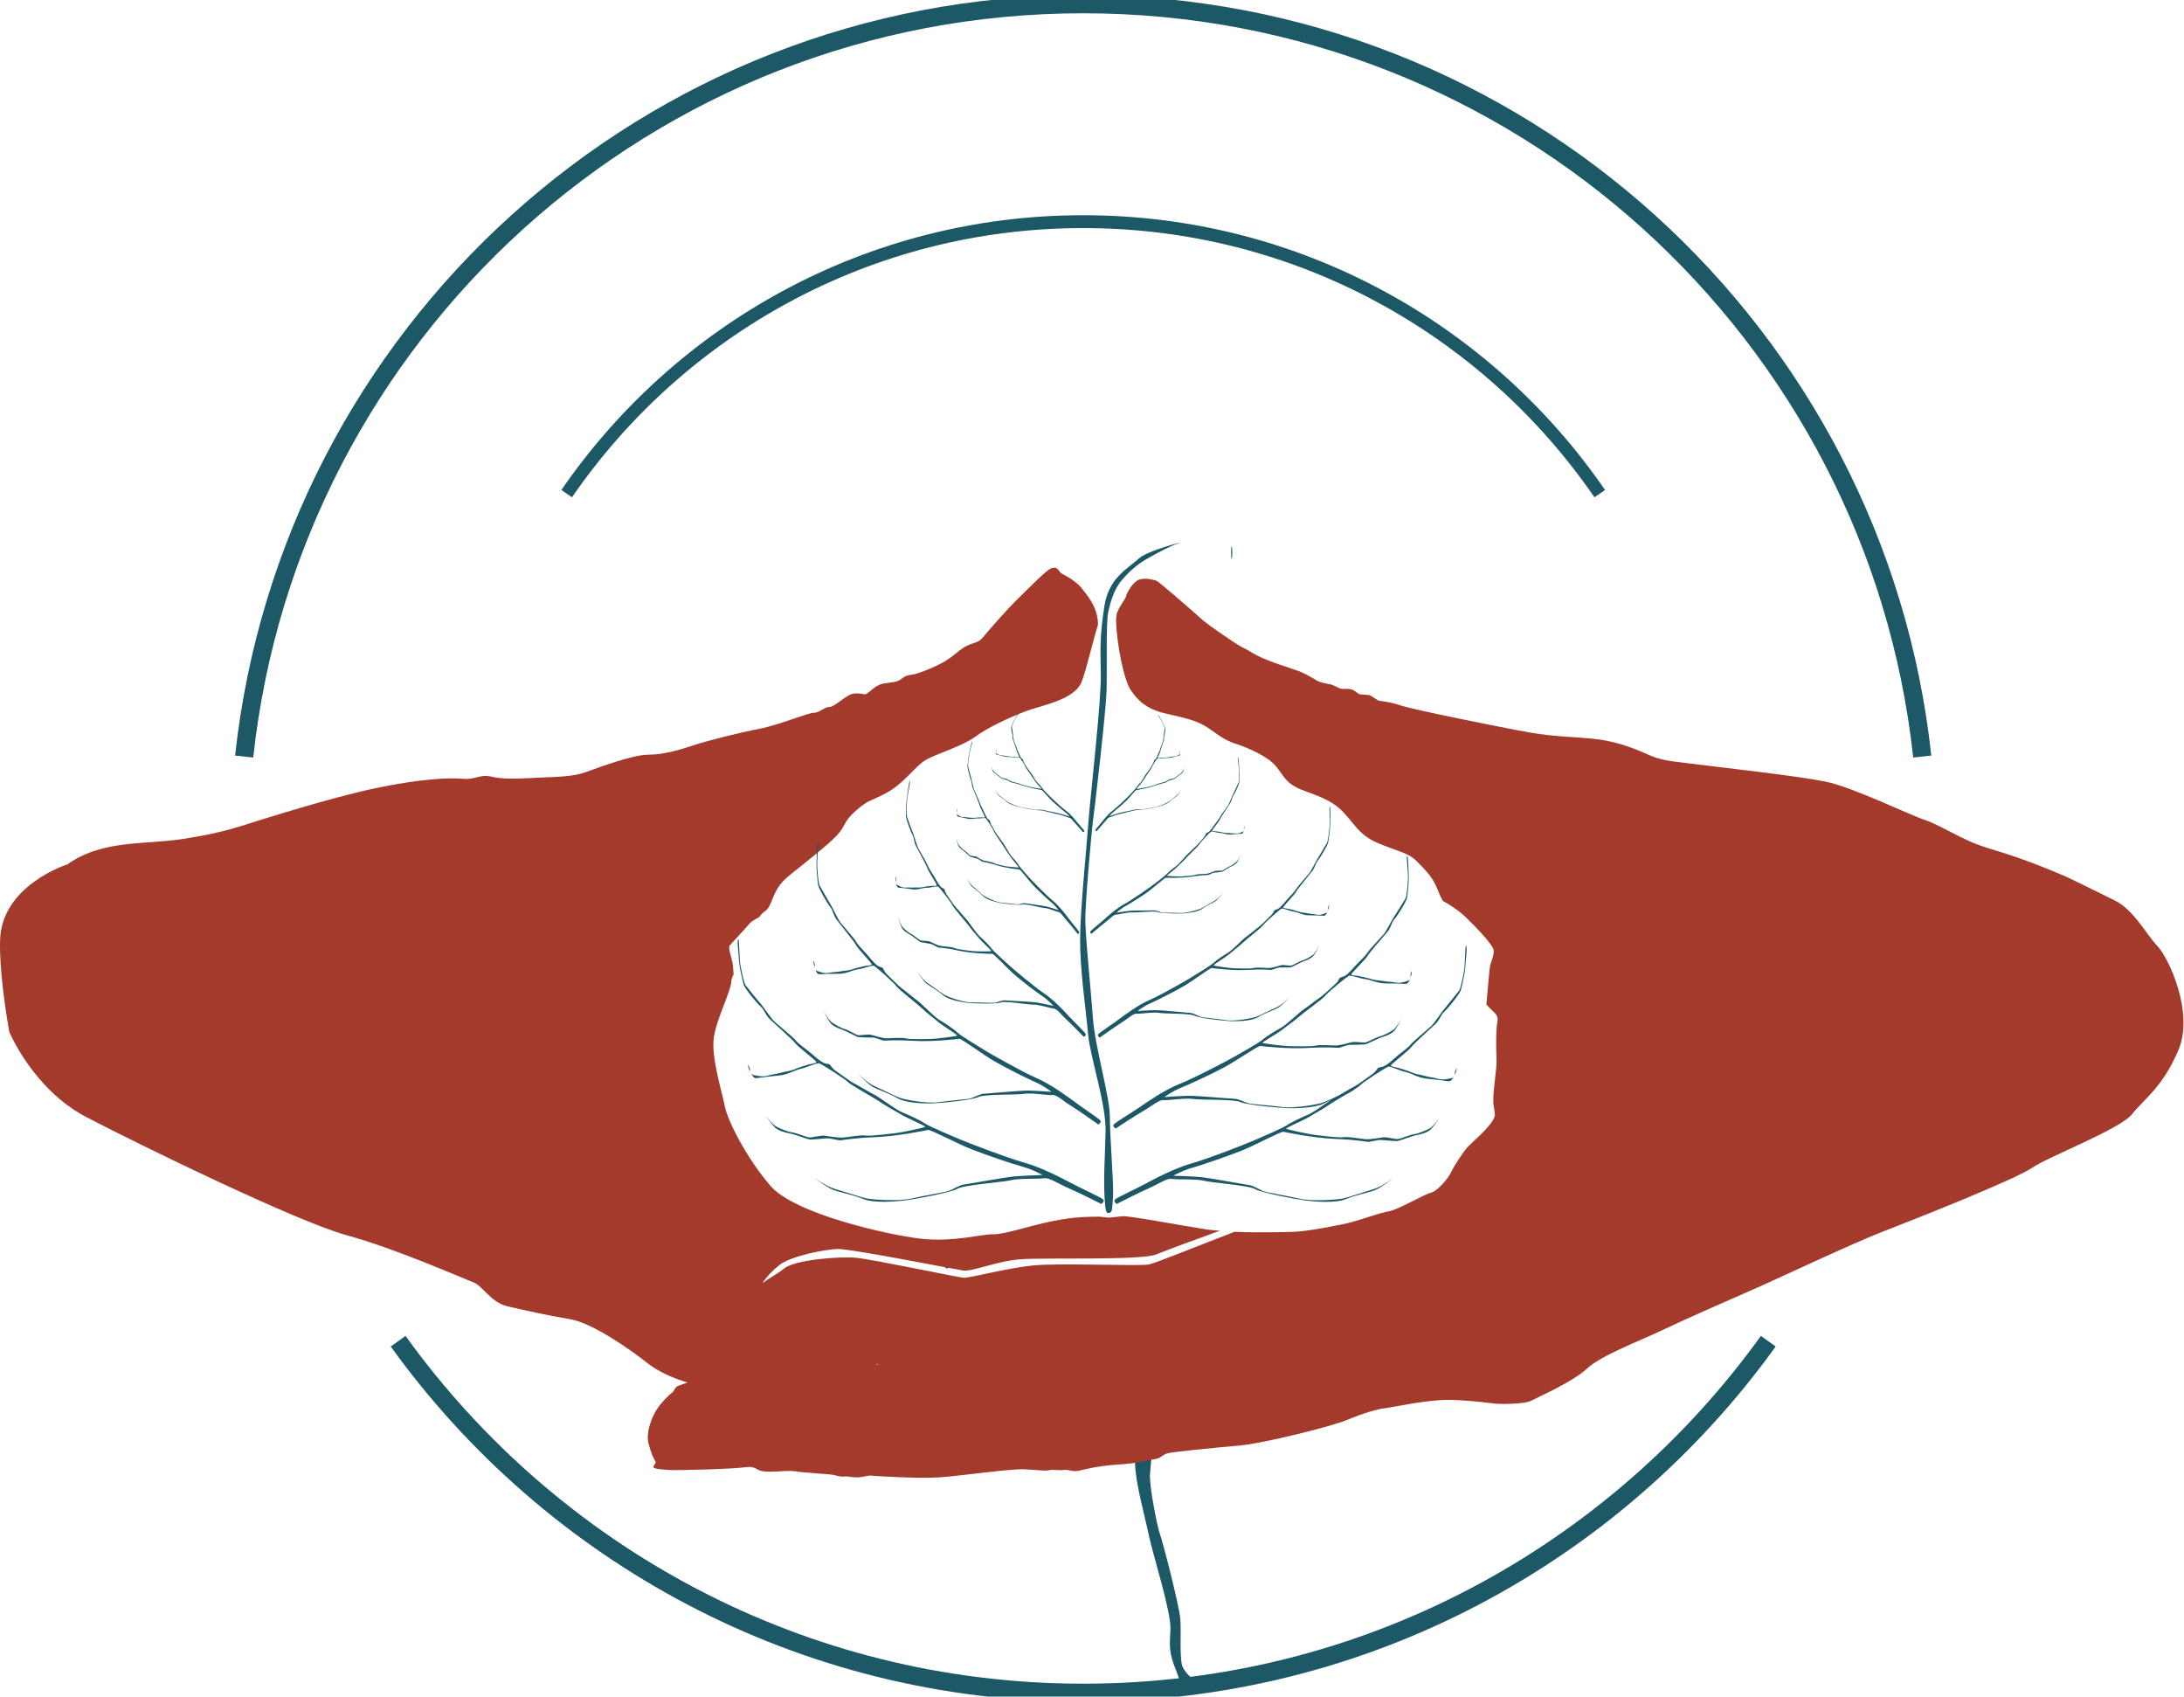 <?xml version="1.0" encoding="UTF-8" standalone="no"?>
<!-- Created with Inkscape (http://www.inkscape.org/) -->

<svg
   xmlns:dc="http://purl.org/dc/elements/1.1/"
   xmlns:cc="http://creativecommons.org/ns#"
   xmlns:rdf="http://www.w3.org/1999/02/22-rdf-syntax-ns#"
   xmlns:svg="http://www.w3.org/2000/svg"
   xmlns="http://www.w3.org/2000/svg"
   xmlns:sodipodi="http://sodipodi.sourceforge.net/DTD/sodipodi-0.dtd"
   xmlns:inkscape="http://www.inkscape.org/namespaces/inkscape"
   version="1.1"
   id="svg5155"
   xml:space="preserve"
   width="154.622"
   height="120.081"
   viewBox="0 0 154.622 120.081"
   sodipodi:docname="logo-2.svg"
   inkscape:version="0.92.2 5c3e80d, 2017-08-06"><defs
     id="defs5159" /><sodipodi:namedview
     pagecolor="#ffffff"
     bordercolor="#666666"
     borderopacity="1"
     objecttolerance="10"
     gridtolerance="10"
     guidetolerance="10"
     inkscape:pageopacity="0"
     inkscape:pageshadow="2"
     inkscape:window-width="1160"
     inkscape:window-height="1055"
     id="namedview5157"
     showgrid="false"
     inkscape:zoom="1.965339"
     inkscape:cx="50.119682"
     inkscape:cy="30.839972"
     inkscape:window-x="0"
     inkscape:window-y="25"
     inkscape:window-maximized="0"
     inkscape:current-layer="g5165" /><g
     id="g5163"
     inkscape:groupmode="layer"
     inkscape:label="logo"
     transform="matrix(1.333,0,0,-1.333,0,120.081)"><g
       id="g5165"><g
         id="g5167"
         transform="matrix(1,0,0,-1,0,90.061)"><path
           style="fill:none;stroke:#1d5866;stroke-width:1.289;stroke-linecap:butt;stroke-linejoin:miter;stroke-miterlimit:4;stroke-dasharray:none;stroke-opacity:1"
           d="M 136.125,53.531 C 132.88,23.581 107.517,0.266 76.707,0.266 45.897,0.266 20.536,23.581 17.291,53.531 m 10.904,41.391 c 10.847,15.069 28.525,24.891 48.512,24.891 19.987,0 37.666,-9.821 48.514,-24.891"
           transform="matrix(0.75,0,0,0.75,0,-5.7515201e-6)"
           id="path5169"
           inkscape:connector-curvature="0"
           sodipodi:nodetypes="csccsc" /></g><g
         id="g5173"
         transform="matrix(1,0,0,-1,0,90.061)"><path
           style="fill:none;stroke:#1d5866;stroke-width:0.911;stroke-linecap:butt;stroke-linejoin:miter;stroke-miterlimit:4;stroke-dasharray:none;stroke-opacity:1"
           d="m 113.287,34.918 c -8.002,-11.628 -21.398,-19.256 -36.58,-19.256 -15.182,0 -28.576,7.628 -36.578,19.256"
           transform="matrix(0.75,0,0,0.75,0,-5.7515201e-6)"
           id="path5175"
           inkscape:connector-curvature="0"
           sodipodi:nodetypes="csc" /></g><path
         d="m 62.555,21.184 c -0.196,-0.775 -0.008,-1.517 0.043,-2.453 0.047,-0.936 -1.395,-2.426 -1.594,-3.223 -0.195,-0.797 -0.734,-2.106 -0.719,-3.133 0.016,-1.03 0.543,-2.88 0.738,-3.838 0.196,-0.96 1.188,-4.047 1.141,-4.974 -0.051,-0.923 -0.082,-1.237 0.313,-2.209 0.39,-0.972 -0.114,-0.502 0.925,-0.852 0.786,-0.262 3.778,0.748 3.778,0.748 0,0 -0.559,-0.376 -2.895,-0.531 -1.086,0.22 0.348,0.009 -0.398,-0.088 -0.524,0.256 -0.778,0.447 -1.043,0.878 -0.231,0.372 -0.094,1.918 -0.156,2.634 -0.067,0.716 -0.934,4.095 -1.083,4.49 -0.148,0.391 -0.578,2.608 -0.527,3.175 0.063,0.716 0.172,2.219 0.367,3.178 0.196,0.959 1.543,2.602 1.543,3.262 0,0.658 0.36,2.265 0.293,2.612 -0.066,0.347 -0.066,0.544 -0.246,0.566 -0.359,0.062 -0.41,-0.029 -0.48,-0.242 z"
         style="fill:#1d5866;fill-opacity:1;fill-rule:evenodd;stroke:none;stroke-width:1"
         id="path5181"
         inkscape:connector-curvature="0" /><path
         d="m 50.145,22.838 c 0.078,0.078 0.07,0.414 0.117,0.313 0.14,-0.45 0.113,-0.528 -0.117,-0.313 z"
         style="fill:#1d5866;fill-opacity:1;fill-rule:nonzero;stroke:none"
         id="path5187"
         inkscape:connector-curvature="0" /><path
         d="m 65.387,60.74 c 0,0.301 0.019,0.426 0.043,0.274 0.023,-0.152 0.023,-0.399 0,-0.551 -0.024,-0.152 -0.043,-0.027 -0.043,0.277 z"
         style="fill:#1d5866;fill-opacity:1;fill-rule:nonzero;stroke:none"
         id="path5189"
         inkscape:connector-curvature="0" /><path
         style="fill:#a43a2c;fill-opacity:1;fill-rule:evenodd;stroke:none;stroke-width:1.333"
         d="M 74.637 40.164 C 74.581 40.169 74.517 40.182 74.438 40.207 C 74.12 40.302 72.73 41.73 71.984 42.459 C 71.24 43.188 70.016 44.598 69.65 45.041 C 69.286 45.484 69.114 45.407 68.541 45.656 C 67.973 45.912 67.687 46.307 66.973 46.75 C 66.259 47.198 64.912 47.704 64.594 47.734 C 64.276 47.765 64.105 47.813 63.834 48.037 C 63.569 48.261 63.152 48.275 62.6 48.354 C 62.042 48.431 61.569 48.975 61.381 49.084 C 61.189 49.193 61.048 49.022 60.49 49.068 C 59.938 49.115 59.109 50.032 58.76 50.016 C 58.412 50 58.001 50.448 57.637 50.432 C 57.271 50.412 55.184 51.292 53.793 51.562 C 52.402 51.828 50.074 52.411 49.131 52.729 C 48.188 53.041 47.02 53.4 45.9 53.4 C 44.78 53.4 42.312 54.339 41.416 54.656 C 40.521 54.97 39.312 54.969 38.322 55.016 C 37.338 55.057 35.812 55.193 34.875 54.969 C 33.932 54.745 33.708 55.193 32.766 55.104 C 31.823 55.016 29.759 55.103 26.578 55.775 C 23.395 56.447 18.735 57.927 17.031 58.463 C 15.323 59.004 13.531 59.27 13.531 59.27 C 10.501 59.848 7.422 59.297 4.766 61.166 C 4.766 61.166 0.079 62.651 0.006 66.562 C 0.006 66.562 -0.114 68.614 0.656 73.016 C 0.656 73.016 2.334 77.074 6.1 79.047 C 9.865 81.016 21.037 86.459 24.527 87.412 C 28.011 88.36 32.797 90.484 33.494 90.74 C 34.193 90.995 34.735 92.166 35.938 92.453 C 37.14 92.734 38.885 93.115 40.406 93.371 C 41.926 93.626 44.625 95.495 45.859 96.48 C 46.569 97.044 47.593 97.516 48.684 97.85 C 48.264 97.986 47.95 98.098 47.906 98.146 C 47.697 98.365 47.728 98.48 47.619 98.541 C 47.51 98.604 46.765 99.286 46.416 99.906 C 46.068 100.521 45.75 101.475 45.922 102.156 C 46.099 102.839 46.317 103.313 46.416 103.422 C 46.511 103.537 46.208 103.756 46.287 103.865 C 46.364 103.98 47.047 104.01 47.412 104.041 C 47.776 104.073 51.787 103.98 52.725 103.85 C 53.657 103.724 53.421 104.104 54.229 104.15 C 55.035 104.198 55.734 104.04 56.322 104.135 C 56.906 104.228 58.844 104.344 58.984 104.375 C 59.126 104.407 59.489 104.532 59.775 104.5 C 60.062 104.469 60.252 104.562 60.684 104.562 C 61.11 104.562 61.427 104.407 61.693 104.438 C 61.964 104.469 65.041 104.661 66.5 104.562 C 67.959 104.469 71.526 103.947 72.51 103.988 C 73.494 104.036 74.079 104.125 74.271 104.057 C 74.459 103.989 75.031 104.084 75.334 104.037 C 75.637 103.989 75.974 104.172 76.334 104.104 C 76.694 104.037 77.599 103.756 79.178 103.656 C 80.76 103.552 81.479 103.298 81.812 103.266 C 82.151 103.23 82.338 102.958 82.666 102.859 C 82.989 102.761 86.042 102.458 87.74 102.312 C 89.432 102.171 94.333 100.947 95.412 100.488 C 96.489 100.031 97.585 99.713 98.074 99.666 C 98.564 99.619 101.115 99.031 102.766 99.078 C 104.412 99.125 105.536 99.318 105.984 99.35 C 106.427 99.38 107.979 99.364 108.375 99.16 C 108.771 98.952 111.401 97.797 112.385 96.859 C 113.369 95.927 116.24 94.848 117.76 94.119 C 119.281 93.39 122.391 92.027 124.131 91.266 C 125.875 90.506 131.297 87.938 133.453 87.115 C 135.609 86.287 142.708 83.469 143.912 82.641 C 145.12 81.817 150.141 79.917 150.99 78.838 C 151.845 77.765 153.14 76.958 154.266 74.312 C 155.386 71.666 153.594 67.814 152.787 66.959 C 151.979 66.11 151.125 64.406 149.781 63.729 C 148.437 63.057 146.322 62.037 146.322 62.037 C 142.328 60.322 141.151 60.214 139.828 59.678 C 138.505 59.136 137.162 58.286 136.24 57.994 C 135.323 57.703 131.241 55.708 129.271 55.303 C 127.298 54.901 121.603 54.27 120.254 54.094 C 118.911 53.911 117.812 53.87 116.938 53.488 C 116.068 53.103 114.766 52.526 113.24 52.322 C 111.719 52.12 110.261 52.167 108.334 51.828 C 106.407 51.495 99.902 50.171 99.141 49.9 C 98.381 49.63 97.683 49.609 97.594 49.562 C 97.506 49.521 97.099 49.193 96.912 49.172 C 96.719 49.151 96.339 49.15 96.24 49.104 C 96.136 49.062 95.911 48.803 95.645 48.762 C 95.374 48.714 95.073 48.77 94.906 48.713 C 94.734 48.656 94.379 48.431 94.119 48.4 C 93.863 48.364 93.448 48.256 93.303 48.178 C 93.156 48.099 92.605 47.751 92.137 47.547 C 91.667 47.344 89.76 46.797 88.953 46.338 C 88.145 45.874 87.921 45.755 87.807 45.707 C 87.697 45.666 85.614 44.265 85.188 43.885 C 84.76 43.505 82.078 41.131 81.859 41.068 C 81.635 41.006 81.103 40.861 80.666 41.006 C 80.234 41.147 79.771 41.98 79.74 42.178 C 79.708 42.38 79.271 42.885 79.109 43.344 C 79.103 43.362 79.089 43.401 79.082 43.422 C 79.055 43.597 79.029 43.772 79.035 43.938 C 79.092 45.678 79.604 48.13 80.068 48.816 C 80.536 49.504 81.119 50.155 82.557 50.488 C 83.994 50.816 84.636 50.963 85.322 51.359 C 86.01 51.761 86.531 52.316 87.484 52.619 C 88.438 52.927 89.771 53.527 90.334 54.193 C 90.897 54.865 91.006 55.308 91.812 55.719 C 92.615 56.125 93.989 56.384 94.947 57.291 C 95.901 58.203 96.146 59.036 97.531 59.635 C 98.922 60.233 99.735 60.333 100.312 60.928 C 100.891 61.526 101.469 62.026 101.828 63.01 C 101.925 63.27 102.043 63.515 102.172 63.744 C 102.84 64.129 103.36 64.486 103.766 64.875 C 104.636 65.714 105.745 66.885 105.775 67.25 C 105.806 67.614 105.588 68.063 105.521 68.328 C 105.485 68.486 105.38 69.776 105.258 71.074 C 105.655 71.591 106.153 71.736 106.041 72.291 C 105.926 72.859 105.943 74.375 105.979 74.975 C 106.021 75.579 105.677 77.402 105.76 78.131 C 105.844 78.86 106 78.895 105.594 79.469 C 105.194 80.046 104.219 80.865 103.922 81.188 C 103.626 81.505 102.913 82.599 102.771 82.938 C 102.626 83.281 101.85 84.276 101.334 84.406 C 100.818 84.537 99.047 85.599 98.375 85.719 C 97.703 85.839 96.506 86.276 95.746 86.484 C 94.979 86.694 92.604 87.141 91.703 87.172 C 91.06 87.195 89.177 87.253 87.424 87.178 C 85.066 88.072 81.874 89.383 81.363 89.488 C 80.713 89.624 75.022 89.374 73.184 89.557 C 71.345 89.734 68.655 90.453 68.25 90.432 C 67.849 90.406 61.818 89.13 60.631 89.016 C 59.443 88.906 56.281 89.151 55.521 89.781 C 55.069 90.151 54.46 90.458 53.992 90.812 C 54.274 90.377 54.688 89.927 55.184 89.537 C 56.012 88.885 58.412 88.423 59.303 88.391 C 60.188 88.36 67.54 89.818 68.207 89.918 C 68.874 90.011 70.557 89.25 72.297 89.119 C 74.041 88.994 80.86 89.218 81.906 88.77 C 82.538 88.502 84.562 87.762 86.387 87.1 C 86.064 87.072 85.717 87.053 85.438 87.01 C 83.443 86.698 79.775 85.994 79.447 86.078 C 79.447 86.078 79.005 86.126 78.516 86.178 L 77.855 86.104 C 77.198 86.125 76.235 86.074 74.547 86.418 C 72.864 86.757 71.114 87.375 70.344 87.35 C 69.573 87.318 67.515 87.936 65.166 87.66 C 62.811 87.384 56.277 85.901 54.574 83.938 C 52.87 81.969 51.527 79.314 51.328 78.287 C 51.131 77.262 50.333 74.786 50.557 73.385 C 50.781 71.989 51.755 70.166 51.787 69.453 C 51.793 69.297 51.859 69.126 51.951 68.949 C 51.927 68.591 51.897 68.227 51.863 68.072 C 51.786 67.692 51.536 67.056 51.678 66.9 C 51.818 66.739 52.926 65.551 53.119 65.312 C 53.188 65.225 53.461 65.061 53.795 64.871 C 53.882 64.735 53.983 64.612 54.119 64.521 C 54.811 64.063 54.563 63.037 55.834 62 C 57.105 60.964 58.587 59.838 59.275 59.098 C 59.958 58.364 59.678 58.172 60.631 57.344 C 61.584 56.521 61.587 56.755 62.816 56.078 C 64.051 55.401 64.824 54.183 65.574 53.762 C 66.324 53.334 68.155 52.798 69.057 52.131 C 69.963 51.464 71.464 50.775 72.594 50.338 C 73.724 49.901 76.109 49.541 76.609 48.213 C 76.959 47.274 77.339 45.539 77.75 44.219 C 77.747 44.156 77.754 44.088 77.75 44.027 C 77.673 42.839 76.959 42.094 76.656 41.682 C 76.36 41.264 75.662 40.816 75.381 40.682 C 75.105 40.546 75.104 40.522 74.979 40.35 C 74.882 40.221 74.803 40.15 74.637 40.164 z M 62.115 96.521 C 62.129 96.527 62.186 96.546 62.197 96.551 C 62.229 96.563 62.116 96.57 62.059 96.578 C 62.08 96.558 62.095 96.541 62.115 96.521 z "
         id="path5191"
         transform="matrix(0.75,0,0,-0.75,0,90.061)" /><path
         d="m 58.492,26.158 c 0,0 -1.238,0.625 -1.789,0.86 -0.551,0.238 -0.98,0.555 -1.258,0.504 -0.273,-0.051 -1.324,0.008 -1.765,-0.106 -0.442,-0.109 -2.465,-0.242 -2.821,-0.449 -0.351,-0.203 -2.285,-0.562 -2.797,-0.621 -0.511,-0.063 -1.64,-0.156 -2.191,0.07 -0.547,0.223 -1.273,0.36 -1.629,0.492 -0.351,0.133 -1.101,0.723 -1.101,0.723 0,0 0.699,-0.539 1.218,-0.683 0.52,-0.145 1.309,-0.418 1.641,-0.493 0.332,-0.07 1.719,-0.172 2.426,-0.007 0.707,0.164 1.765,0.328 1.984,0.41 0.215,0.078 0.551,0.304 0.805,0.336 0.254,0.031 2.211,0.386 2.691,0.429 0.481,0.039 1.461,0.071 1.461,0.071 0,0 -0.5,0.289 -1.058,0.441 -0.563,0.152 -1.934,0.625 -2.672,0.91 -0.739,0.285 -2.219,1.074 -2.348,1.043 -0.129,-0.031 -1.601,-0.336 -2.836,-0.387 -1.238,-0.054 -1.672,-0.156 -1.816,-0.164 -0.149,-0.011 -0.532,0.121 -0.746,0.102 -0.219,-0.02 -0.739,-0.063 -0.856,-0.063 -0.117,0 -0.816,0.278 -1.101,0.329 -0.286,0.05 -0.598,0.152 -0.766,0.304 -0.168,0.156 -0.531,0.688 -0.531,0.688 0,0 0.383,-0.524 0.59,-0.633 0.207,-0.113 0.66,-0.289 0.855,-0.309 0.195,-0.019 0.738,-0.246 0.883,-0.265 0.148,-0.02 0.629,0.121 0.844,0.09 0.218,-0.028 0.679,-0.11 0.914,-0.102 0.238,0.012 0.984,0.156 1.257,0.113 0.274,-0.039 1.297,0.094 1.582,0.125 0.286,0.028 1.54,0.293 1.579,0.336 0.043,0.039 -1.028,0.492 -1.286,0.656 -0.253,0.161 -0.687,0.375 -1.058,0.633 -0.375,0.254 -1.582,0.91 -1.75,1.082 -0.168,0.176 -1.422,0.973 -1.543,1.004 -0.117,0.031 -0.707,-0.234 -0.824,-0.254 -0.118,-0.023 -0.461,-0.129 -0.59,-0.195 -0.184,-0.078 -0.469,-0.184 -0.735,-0.203 -0.265,-0.024 -0.894,-0.094 -1.07,-0.125 -0.176,-0.031 -0.234,-0.02 -0.355,0.164 -0.118,0.184 -0.196,0.41 -0.203,0.512 -0.012,0.101 0.105,-0.196 0.105,-0.196 0,0 -0.039,-0.297 0.219,-0.336 0.254,-0.043 0.429,-0.101 0.726,-0.023 0.293,0.082 0.508,0.094 0.715,0.156 0.207,0.059 0.473,0.082 0.688,0.172 0.215,0.094 0.597,0.215 0.785,0.266 0.187,0.05 0.402,0.062 0.394,0.133 -0.011,0.074 -1.004,0.82 -1.101,0.972 -0.098,0.153 -1.129,1.067 -1.363,1.289 -0.239,0.227 -0.305,0.524 -0.5,0.688 -0.2,0.16 -0.836,0.949 -0.895,1.152 -0.059,0.207 -0.227,0.941 -0.238,1.156 -0.008,0.215 -0.117,1.086 -0.067,1.231 0.047,0.14 0.059,-0.278 0.059,-0.278 0,0 0.031,-0.746 0.051,-0.929 0.019,-0.188 0.195,-1.074 0.293,-1.207 0.097,-0.133 0.707,-0.883 0.836,-1.024 0.125,-0.144 0.507,-0.738 0.726,-0.933 0.215,-0.192 0.981,-0.817 1.098,-0.969 0.117,-0.156 0.48,-0.422 0.68,-0.574 0.195,-0.153 0.667,-0.614 0.91,-0.657 0.246,-0.039 0.238,-0.07 0.238,-0.07 0,0 0.125,-0.203 0.293,-0.316 0.168,-0.114 0.836,-0.606 0.992,-0.676 0.156,-0.07 0.805,-0.469 1.063,-0.594 0.254,-0.121 1.136,-0.797 1.492,-0.941 0.351,-0.141 0.953,-0.418 1.187,-0.582 0.235,-0.164 1.582,-0.727 1.895,-0.86 0.316,-0.132 2.406,-0.949 3.367,-1.218 0.965,-0.266 2.094,-0.868 2.535,-1.102 0.442,-0.238 1.543,-0.738 1.668,-0.851 0.129,-0.114 -0.086,-0.247 -0.086,-0.247 z"
         style="fill:#1d5866;fill-opacity:1;fill-rule:evenodd;stroke:none"
         id="path5197"
         inkscape:connector-curvature="0" /><path
         d="m 58.332,30.377 c 0,0 -0.984,0.703 -1.426,0.977 -0.441,0.269 -0.773,0.609 -1.011,0.586 -0.239,-0.024 -1.122,0.133 -1.508,0.066 -0.383,-0.066 -2.11,-0.012 -2.43,-0.172 -0.32,-0.16 -1.992,-0.324 -2.43,-0.336 -0.437,-0.011 -1.402,0.008 -1.843,0.266 -0.446,0.262 -1.043,0.453 -1.332,0.613 -0.286,0.156 -0.856,0.785 -0.856,0.785 0,0 0.535,-0.574 0.961,-0.757 0.426,-0.184 1.063,-0.516 1.336,-0.614 0.277,-0.097 1.437,-0.32 2.051,-0.23 0.617,0.09 1.531,0.148 1.722,0.207 0.188,0.058 0.496,0.242 0.715,0.246 0.219,0.008 1.907,0.168 2.321,0.164 0.41,-0.008 1.242,-0.066 1.242,-0.066 0,0 -0.395,0.316 -0.852,0.511 -0.457,0.2 -1.574,0.766 -2.168,1.106 -0.594,0.336 -1.765,1.219 -1.879,1.199 -0.109,-0.016 -1.386,-0.172 -2.441,-0.109 -1.051,0.062 -1.426,0.007 -1.551,0.011 -0.125,0.004 -0.437,0.164 -0.621,0.164 -0.184,0 -0.629,0.008 -0.73,0.02 -0.098,0.008 -0.661,0.332 -0.895,0.406 -0.238,0.074 -0.492,0.203 -0.617,0.363 -0.125,0.161 -0.379,0.696 -0.379,0.696 0,0 0.269,-0.528 0.434,-0.653 0.164,-0.125 0.527,-0.332 0.691,-0.371 0.164,-0.035 0.598,-0.297 0.719,-0.332 0.125,-0.031 0.547,0.063 0.726,0.012 0.18,-0.047 0.559,-0.168 0.762,-0.18 0.199,-0.011 0.844,0.059 1.074,-0.007 0.227,-0.063 1.106,-0.032 1.348,-0.028 0.246,0 1.336,0.141 1.371,0.176 0.039,0.035 -0.82,0.559 -1.02,0.738 -0.199,0.176 -0.543,0.418 -0.832,0.696 -0.289,0.277 -1.246,1.003 -1.371,1.183 -0.121,0.18 -1.105,1.051 -1.199,1.09 -0.098,0.039 -0.625,-0.16 -0.726,-0.168 -0.102,-0.008 -0.403,-0.078 -0.52,-0.129 -0.16,-0.058 -0.414,-0.133 -0.641,-0.129 -0.226,0.008 -0.765,-0.008 -0.918,-0.019 -0.152,-0.012 -0.203,0 -0.281,0.187 -0.082,0.188 -0.125,0.406 -0.125,0.504 0.004,0.098 0.074,-0.195 0.074,-0.195 0,0 -0.066,-0.278 0.149,-0.336 0.211,-0.063 0.355,-0.137 0.609,-0.086 0.258,0.051 0.442,0.039 0.625,0.078 0.18,0.039 0.406,0.035 0.598,0.102 0.191,0.07 0.527,0.148 0.691,0.183 0.164,0.031 0.348,0.02 0.348,0.09 0,0.066 -0.766,0.863 -0.832,1.02 -0.07,0.152 -0.848,1.105 -1.024,1.339 -0.179,0.235 -0.207,0.524 -0.355,0.696 -0.148,0.172 -0.609,0.976 -0.641,1.175 -0.027,0.2 -0.093,0.911 -0.082,1.114 0.016,0.207 0.012,1.039 0.067,1.168 0.058,0.133 0.023,-0.266 0.023,-0.266 0,0 -0.051,-0.711 -0.051,-0.887 -0.004,-0.175 0.055,-1.031 0.125,-1.168 0.071,-0.132 0.508,-0.894 0.602,-1.043 0.094,-0.148 0.359,-0.742 0.519,-0.945 0.164,-0.203 0.75,-0.863 0.832,-1.019 0.086,-0.157 0.364,-0.442 0.516,-0.606 0.152,-0.164 0.504,-0.64 0.707,-0.703 0.203,-0.059 0.192,-0.086 0.192,-0.086 0,0 0.085,-0.207 0.218,-0.328 0.129,-0.121 0.645,-0.648 0.77,-0.731 0.125,-0.082 0.633,-0.515 0.836,-0.656 0.203,-0.14 0.883,-0.859 1.168,-1.027 0.285,-0.168 0.761,-0.481 0.945,-0.66 0.184,-0.176 1.262,-0.828 1.516,-0.985 0.254,-0.152 1.937,-1.117 2.726,-1.457 0.785,-0.34 1.68,-1.011 2.031,-1.273 0.348,-0.266 1.227,-0.84 1.325,-0.957 0.097,-0.117 -0.098,-0.223 -0.098,-0.223 z"
         style="fill:#1d5866;fill-opacity:1;fill-rule:evenodd;stroke:none"
         id="path5199"
         inkscape:connector-curvature="0" /><path
         d="m 57.562,35.03 c 0,0 -0.64,0.664 -0.929,0.925 -0.289,0.266 -0.496,0.571 -0.668,0.578 -0.172,0.008 -0.789,0.219 -1.07,0.207 -0.282,-0.011 -1.508,0.211 -1.75,0.118 -0.243,-0.098 -1.454,-0.055 -1.766,-0.02 -0.317,0.039 -1.004,0.152 -1.293,0.406 -0.293,0.258 -0.703,0.473 -0.895,0.629 -0.187,0.157 -0.539,0.719 -0.539,0.719 0,0 0.328,-0.516 0.618,-0.707 0.285,-0.191 0.71,-0.523 0.898,-0.629 0.187,-0.109 0.996,-0.406 1.441,-0.398 0.45,0.007 1.106,-0.039 1.25,-0.012 0.141,0.023 0.375,0.141 0.532,0.121 0.156,-0.019 1.379,-0.066 1.671,-0.113 0.293,-0.047 0.883,-0.18 0.883,-0.18 0,0 -0.25,0.293 -0.558,0.5 -0.309,0.203 -1.055,0.774 -1.446,1.106 -0.394,0.332 -1.152,1.16 -1.23,1.156 -0.082,0 -1.008,0.008 -1.754,0.164 -0.746,0.164 -1.019,0.156 -1.109,0.172 -0.09,0.015 -0.297,0.176 -0.43,0.195 -0.129,0.02 -0.445,0.074 -0.516,0.09 -0.07,0.019 -0.441,0.34 -0.605,0.422 -0.16,0.086 -0.332,0.211 -0.406,0.351 -0.075,0.141 -0.207,0.598 -0.207,0.598 0,0 0.144,-0.449 0.25,-0.566 0.105,-0.118 0.347,-0.321 0.461,-0.368 0.113,-0.046 0.398,-0.3 0.484,-0.339 0.082,-0.04 0.394,-0.012 0.516,-0.067 0.125,-0.058 0.386,-0.195 0.527,-0.223 0.144,-0.031 0.609,-0.046 0.769,-0.121 0.157,-0.074 0.786,-0.136 0.961,-0.16 0.176,-0.023 0.965,-0.027 0.996,0 0.028,0.024 -0.535,0.531 -0.664,0.696 -0.125,0.164 -0.347,0.39 -0.527,0.644 -0.184,0.25 -0.797,0.93 -0.867,1.09 -0.074,0.156 -0.695,0.953 -0.758,0.992 -0.066,0.043 -0.461,-0.058 -0.535,-0.058 -0.07,0.007 -0.293,-0.02 -0.383,-0.047 -0.121,-0.032 -0.309,-0.063 -0.469,-0.036 -0.16,0.028 -0.547,0.075 -0.656,0.079 -0.113,0.007 -0.144,0.023 -0.187,0.179 -0.04,0.157 -0.051,0.336 -0.04,0.414 0.012,0.078 0.032,-0.16 0.032,-0.16 0,0 -0.071,-0.215 0.074,-0.289 0.148,-0.07 0.242,-0.144 0.43,-0.129 0.191,0.012 0.32,-0.015 0.453,0 0.133,0.012 0.293,-0.015 0.437,0.016 0.145,0.035 0.391,0.066 0.512,0.074 0.117,0.008 0.25,-0.019 0.254,0.035 0.008,0.055 -0.465,0.774 -0.5,0.903 -0.031,0.128 -0.5,0.976 -0.606,1.179 -0.105,0.207 -0.097,0.442 -0.187,0.594 -0.09,0.152 -0.344,0.844 -0.348,1.004 -0.004,0.164 0.016,0.738 0.047,0.902 0.028,0.16 0.102,0.828 0.152,0.926 0.055,0.102 -0.007,-0.215 -0.007,-0.215 0,0 -0.102,-0.562 -0.121,-0.703 -0.016,-0.141 -0.055,-0.832 -0.016,-0.945 0.035,-0.117 0.277,-0.774 0.332,-0.899 0.055,-0.129 0.188,-0.632 0.285,-0.812 0.098,-0.18 0.453,-0.77 0.496,-0.903 0.047,-0.132 0.223,-0.39 0.313,-0.535 0.094,-0.144 0.301,-0.566 0.441,-0.636 0.137,-0.067 0.129,-0.09 0.129,-0.09 0,0 0.043,-0.172 0.125,-0.285 0.078,-0.11 0.399,-0.582 0.481,-0.661 0.082,-0.078 0.406,-0.48 0.539,-0.613 0.129,-0.133 0.55,-0.777 0.738,-0.941 0.187,-0.164 0.5,-0.469 0.613,-0.629 0.113,-0.16 0.824,-0.793 0.992,-0.945 0.164,-0.149 1.278,-1.094 1.809,-1.45 0.531,-0.351 1.109,-0.984 1.332,-1.23 0.227,-0.246 0.801,-0.797 0.859,-0.899 0.059,-0.105 -0.09,-0.171 -0.09,-0.171 z"
         style="fill:#1d5866;fill-opacity:1;fill-rule:evenodd;stroke:none"
         id="path5201"
         inkscape:connector-curvature="0" /><path
         d="m 57.238,40.494 c 0,0 -0.402,0.512 -0.586,0.715 -0.187,0.207 -0.312,0.438 -0.429,0.449 -0.118,0.016 -0.532,0.204 -0.727,0.211 -0.195,0.008 -1.031,0.243 -1.203,0.188 -0.176,-0.055 -1.008,0.051 -1.223,0.094 -0.215,0.043 -0.683,0.164 -0.871,0.367 -0.187,0.199 -0.461,0.375 -0.582,0.5 -0.121,0.121 -0.332,0.543 -0.332,0.543 0,0 0.199,-0.387 0.387,-0.539 0.187,-0.157 0.461,-0.418 0.586,-0.504 0.121,-0.086 0.664,-0.348 0.972,-0.367 0.309,-0.024 0.762,-0.094 0.864,-0.086 0.097,0.011 0.265,0.078 0.375,0.058 0.105,-0.023 0.949,-0.129 1.148,-0.179 0.199,-0.051 0.602,-0.184 0.602,-0.184 0,0 -0.16,0.227 -0.36,0.391 -0.203,0.164 -0.683,0.613 -0.937,0.875 -0.25,0.261 -0.727,0.894 -0.785,0.894 -0.055,0 -0.696,0.067 -1.199,0.223 -0.508,0.16 -0.696,0.172 -0.758,0.187 -0.063,0.016 -0.196,0.145 -0.285,0.164 -0.09,0.024 -0.305,0.079 -0.352,0.098 -0.047,0.016 -0.285,0.266 -0.395,0.336 -0.105,0.066 -0.214,0.168 -0.261,0.273 -0.043,0.106 -0.106,0.438 -0.106,0.438 0,0 0.074,-0.328 0.137,-0.418 0.066,-0.09 0.223,-0.25 0.297,-0.289 0.078,-0.039 0.262,-0.238 0.316,-0.274 0.055,-0.031 0.274,-0.027 0.356,-0.078 0.082,-0.047 0.254,-0.16 0.351,-0.187 0.098,-0.031 0.418,-0.067 0.524,-0.129 0.105,-0.063 0.535,-0.149 0.656,-0.176 0.117,-0.023 0.664,-0.074 0.687,-0.058 0.02,0.015 -0.339,0.41 -0.417,0.535 -0.079,0.121 -0.219,0.3 -0.329,0.488 -0.113,0.191 -0.496,0.715 -0.539,0.828 -0.039,0.117 -0.422,0.723 -0.465,0.754 -0.043,0.035 -0.32,-0.016 -0.371,-0.008 -0.05,0.008 -0.207,0 -0.269,-0.015 -0.086,-0.012 -0.219,-0.024 -0.328,0 -0.11,0.031 -0.371,0.086 -0.449,0.097 -0.075,0.012 -0.098,0.024 -0.118,0.137 -0.019,0.117 -0.015,0.246 -0.004,0.301 0.012,0.054 0.012,-0.117 0.012,-0.117 0,0 -0.058,-0.149 0.035,-0.211 0.098,-0.059 0.16,-0.118 0.293,-0.118 0.129,0 0.219,-0.031 0.309,-0.027 0.094,0 0.203,-0.027 0.305,-0.012 0.101,0.016 0.273,0.02 0.359,0.02 0.082,0 0.168,-0.027 0.176,0.012 0.007,0.039 -0.278,0.578 -0.293,0.671 -0.016,0.094 -0.289,0.723 -0.352,0.879 -0.058,0.153 -0.043,0.317 -0.094,0.43 -0.054,0.117 -0.191,0.625 -0.183,0.738 0.008,0.118 0.055,0.528 0.082,0.641 0.031,0.113 0.121,0.582 0.16,0.652 0.043,0.067 -0.016,-0.156 -0.016,-0.156 0,0 -0.105,-0.394 -0.125,-0.492 -0.019,-0.098 -0.086,-0.59 -0.066,-0.676 0.02,-0.082 0.148,-0.562 0.18,-0.656 0.027,-0.094 0.09,-0.461 0.148,-0.598 0.055,-0.133 0.27,-0.574 0.293,-0.672 0.023,-0.097 0.129,-0.289 0.184,-0.398 0.054,-0.109 0.175,-0.422 0.269,-0.481 0.09,-0.058 0.082,-0.074 0.082,-0.074 0,0 0.02,-0.125 0.071,-0.207 0.05,-0.086 0.242,-0.441 0.296,-0.504 0.051,-0.058 0.25,-0.363 0.336,-0.465 0.082,-0.105 0.336,-0.589 0.453,-0.714 0.122,-0.129 0.321,-0.364 0.391,-0.485 0.07,-0.121 0.524,-0.617 0.629,-0.734 0.105,-0.113 0.824,-0.856 1.172,-1.137 0.344,-0.285 0.707,-0.769 0.848,-0.957 0.14,-0.191 0.507,-0.617 0.542,-0.695 0.036,-0.078 -0.074,-0.114 -0.074,-0.114 z"
         style="fill:#1d5866;fill-opacity:1;fill-rule:evenodd;stroke:none"
         id="path5203"
         inkscape:connector-curvature="0" /><path
         d="m 57.512,45.905 c 0,0 -0.274,0.328 -0.403,0.46 -0.132,0.133 -0.207,0.274 -0.308,0.293 -0.098,0.02 -0.43,0.165 -0.594,0.188 -0.168,0.023 -0.852,0.23 -1.008,0.215 -0.156,-0.016 -0.859,0.121 -1.035,0.164 -0.18,0.047 -0.566,0.156 -0.699,0.285 -0.133,0.133 -0.34,0.258 -0.43,0.34 -0.086,0.078 -0.207,0.34 -0.207,0.34 0,0 0.113,-0.239 0.254,-0.344 0.141,-0.102 0.34,-0.277 0.434,-0.34 0.093,-0.058 0.523,-0.258 0.785,-0.297 0.265,-0.039 0.64,-0.121 0.73,-0.125 0.086,0 0.239,0.02 0.328,0 0.09,-0.023 0.797,-0.16 0.961,-0.207 0.164,-0.047 0.492,-0.156 0.492,-0.156 0,0 -0.105,0.141 -0.257,0.254 -0.149,0.109 -0.5,0.41 -0.68,0.582 -0.184,0.172 -0.504,0.574 -0.551,0.578 -0.047,0.008 -0.59,0.102 -1,0.238 -0.414,0.137 -0.574,0.16 -0.625,0.172 -0.051,0.016 -0.148,0.102 -0.222,0.121 -0.075,0.02 -0.25,0.074 -0.289,0.086 -0.04,0.016 -0.208,0.18 -0.29,0.227 -0.082,0.051 -0.164,0.117 -0.187,0.179 -0.023,0.063 -0.031,0.258 -0.031,0.258 0,0 0.015,-0.191 0.062,-0.25 0.043,-0.054 0.153,-0.16 0.215,-0.191 0.059,-0.027 0.188,-0.156 0.231,-0.184 0.042,-0.023 0.23,-0.039 0.292,-0.074 0.067,-0.035 0.2,-0.113 0.278,-0.141 0.078,-0.027 0.351,-0.074 0.43,-0.121 0.082,-0.043 0.441,-0.132 0.539,-0.156 0.097,-0.027 0.562,-0.105 0.582,-0.098 0.023,0.008 -0.235,0.262 -0.286,0.34 -0.046,0.078 -0.144,0.192 -0.214,0.309 -0.067,0.117 -0.329,0.449 -0.348,0.519 -0.016,0.071 -0.262,0.45 -0.293,0.473 -0.035,0.02 -0.281,0.02 -0.32,0.027 -0.043,0.008 -0.18,0.02 -0.235,0.016 -0.074,0 -0.187,0.008 -0.277,0.031 -0.094,0.028 -0.313,0.082 -0.375,0.098 -0.063,0.012 -0.082,0.023 -0.082,0.09 0,0.062 0.019,0.136 0.039,0.168 0.016,0.031 -0.004,-0.071 -0.004,-0.071 0,0 -0.074,-0.078 0,-0.121 0.074,-0.043 0.121,-0.082 0.234,-0.093 0.11,-0.012 0.184,-0.036 0.262,-0.043 0.082,-0.008 0.172,-0.036 0.258,-0.036 0.09,0 0.238,-0.011 0.312,-0.019 0.071,-0.008 0.141,-0.031 0.153,-0.008 0.012,0.02 -0.156,0.352 -0.16,0.406 0,0.055 -0.149,0.438 -0.18,0.532 -0.031,0.089 0.008,0.183 -0.023,0.254 -0.032,0.07 -0.079,0.371 -0.055,0.433 0.023,0.067 0.117,0.297 0.16,0.356 0.039,0.062 0.184,0.324 0.227,0.355 0.046,0.035 -0.036,-0.082 -0.036,-0.082 0,0 -0.144,-0.215 -0.175,-0.27 -0.032,-0.054 -0.157,-0.328 -0.149,-0.378 0.004,-0.051 0.051,-0.332 0.063,-0.391 0.011,-0.055 0.015,-0.27 0.047,-0.352 0.031,-0.082 0.152,-0.351 0.156,-0.406 0.008,-0.058 0.074,-0.18 0.105,-0.246 0.032,-0.066 0.09,-0.254 0.164,-0.297 0.071,-0.039 0.063,-0.047 0.063,-0.047 0,0 0,-0.074 0.031,-0.125 0.031,-0.054 0.149,-0.273 0.184,-0.312 0.035,-0.039 0.164,-0.231 0.222,-0.297 0.059,-0.066 0.207,-0.363 0.293,-0.449 0.086,-0.082 0.227,-0.235 0.27,-0.309 0.043,-0.074 0.363,-0.398 0.437,-0.473 0.078,-0.074 0.59,-0.562 0.848,-0.753 0.258,-0.192 0.504,-0.5 0.598,-0.622 0.097,-0.121 0.351,-0.394 0.371,-0.441 0.015,-0.047 -0.078,-0.059 -0.078,-0.059 z"
         style="fill:#1d5866;fill-opacity:1;fill-rule:evenodd;stroke:none"
         id="path5205"
         inkscape:connector-curvature="0" /><path
         d="m 59.312,26.158 c 0,0 1.192,0.61 1.719,0.84 0.531,0.231 0.946,0.539 1.211,0.489 0.266,-0.051 1.278,0.011 1.703,-0.098 0.422,-0.109 2.371,-0.242 2.711,-0.441 0.34,-0.2 2.199,-0.547 2.692,-0.61 0.492,-0.058 1.578,-0.148 2.109,0.07 0.527,0.219 1.227,0.352 1.566,0.481 0.34,0.129 1.059,0.707 1.059,0.707 0,0 -0.668,-0.527 -1.172,-0.668 -0.5,-0.141 -1.254,-0.41 -1.578,-0.48 C 71.012,26.381 69.68,26.28 69,26.44 c -0.68,0.16 -1.703,0.32 -1.91,0.398 -0.207,0.082 -0.528,0.301 -0.774,0.328 -0.246,0.032 -2.128,0.383 -2.589,0.422 -0.465,0.039 -1.411,0.07 -1.411,0.07 0,0 0.485,0.278 1.024,0.426 0.539,0.153 1.859,0.61 2.57,0.891 0.707,0.277 2.133,1.047 2.258,1.015 0.121,-0.027 1.539,-0.328 2.73,-0.378 1.192,-0.047 1.606,-0.149 1.75,-0.157 0.141,-0.011 0.508,0.118 0.715,0.098 0.211,-0.02 0.711,-0.059 0.825,-0.059 0.113,0 0.785,0.27 1.058,0.321 0.274,0.047 0.574,0.148 0.734,0.297 0.165,0.152 0.512,0.668 0.512,0.668 0,0 -0.367,-0.508 -0.566,-0.618 -0.199,-0.109 -0.633,-0.281 -0.821,-0.3 -0.191,-0.02 -0.71,-0.239 -0.851,-0.258 -0.141,-0.02 -0.606,0.121 -0.813,0.09 -0.207,-0.032 -0.652,-0.11 -0.879,-0.102 -0.226,0.012 -0.945,0.152 -1.21,0.109 -0.266,-0.039 -1.247,0.09 -1.52,0.122 -0.273,0.031 -1.484,0.289 -1.523,0.328 -0.036,0.043 0.992,0.48 1.238,0.64 0.246,0.16 0.66,0.367 1.019,0.617 0.36,0.25 1.524,0.891 1.684,1.059 0.16,0.172 1.371,0.949 1.484,0.981 0.114,0.027 0.68,-0.231 0.793,-0.25 0.114,-0.02 0.446,-0.125 0.567,-0.192 0.176,-0.074 0.453,-0.18 0.711,-0.199 0.254,-0.02 0.859,-0.09 1.027,-0.121 0.172,-0.028 0.227,-0.02 0.34,0.16 0.113,0.18 0.191,0.398 0.199,0.5 0.012,0.102 -0.105,-0.191 -0.105,-0.191 0,0 0.039,-0.29 -0.207,-0.329 -0.247,-0.039 -0.414,-0.097 -0.7,-0.019 -0.281,0.078 -0.492,0.09 -0.687,0.148 -0.199,0.063 -0.453,0.082 -0.664,0.172 -0.207,0.09 -0.574,0.207 -0.754,0.258 -0.18,0.051 -0.387,0.063 -0.379,0.129 0.008,0.07 0.965,0.801 1.059,0.949 0.093,0.152 1.086,1.039 1.312,1.258 0.227,0.219 0.293,0.508 0.484,0.668 0.188,0.16 0.801,0.93 0.86,1.129 0.055,0.199 0.215,0.918 0.226,1.129 0.008,0.207 0.114,1.058 0.067,1.195 -0.047,0.141 -0.059,-0.269 -0.059,-0.269 0,0 -0.027,-0.727 -0.047,-0.907 -0.019,-0.179 -0.187,-1.047 -0.281,-1.179 -0.098,-0.129 -0.684,-0.856 -0.805,-0.997 -0.125,-0.14 -0.492,-0.718 -0.699,-0.91 -0.207,-0.187 -0.945,-0.797 -1.058,-0.945 -0.114,-0.152 -0.465,-0.41 -0.653,-0.559 -0.187,-0.152 -0.64,-0.601 -0.879,-0.64 -0.234,-0.039 -0.226,-0.071 -0.226,-0.071 0,0 -0.121,-0.199 -0.285,-0.308 C 72.73,32.948 72.09,32.467 71.938,32.397 71.785,32.33 71.164,31.94 70.918,31.819 70.672,31.698 69.82,31.041 69.48,30.901 69.141,30.76 68.566,30.49 68.336,30.33 c -0.227,-0.156 -1.52,-0.707 -1.82,-0.836 -0.305,-0.129 -2.317,-0.929 -3.243,-1.187 -0.925,-0.262 -2.011,-0.848 -2.437,-1.078 -0.426,-0.231 -1.484,-0.719 -1.609,-0.828 -0.122,-0.11 0.085,-0.243 0.085,-0.243 z"
         style="fill:#1d5866;fill-opacity:1;fill-rule:evenodd;stroke:none"
         id="path5207"
         inkscape:connector-curvature="0" /><path
         d="m 59.258,30.166 c 0,0 1.023,0.676 1.48,0.938 0.461,0.261 0.809,0.59 1.055,0.566 0.246,-0.023 1.164,0.125 1.566,0.063 0.399,-0.063 2.192,-0.008 2.524,-0.164 0.332,-0.157 2.074,-0.313 2.527,-0.325 0.457,-0.011 1.461,0.008 1.918,0.258 0.461,0.254 1.086,0.438 1.383,0.59 0.297,0.152 0.891,0.754 0.891,0.754 0,0 -0.555,-0.551 -0.997,-0.727 -0.445,-0.175 -1.105,-0.496 -1.39,-0.593 -0.289,-0.094 -1.496,-0.309 -2.133,-0.219 -0.641,0.086 -1.59,0.144 -1.789,0.199 -0.199,0.055 -0.516,0.231 -0.742,0.238 -0.231,0.004 -1.985,0.161 -2.414,0.157 -0.426,-0.008 -1.293,-0.067 -1.293,-0.067 0,0 0.41,0.305 0.886,0.496 0.477,0.188 1.633,0.735 2.254,1.063 0.618,0.324 1.836,1.172 1.954,1.152 0.113,-0.015 1.441,-0.168 2.535,-0.105 1.093,0.062 1.484,0.008 1.617,0.008 0.129,0.007 0.453,0.16 0.644,0.16 0.192,0 0.657,0.007 0.758,0.019 0.106,0.008 0.688,0.321 0.934,0.395 0.246,0.07 0.512,0.191 0.64,0.343 0.129,0.157 0.395,0.672 0.395,0.672 0,0 -0.281,-0.507 -0.453,-0.629 -0.168,-0.121 -0.547,-0.316 -0.719,-0.355 -0.168,-0.035 -0.621,-0.285 -0.75,-0.316 -0.125,-0.032 -0.562,0.054 -0.75,0.007 -0.187,-0.046 -0.586,-0.16 -0.793,-0.171 -0.207,-0.012 -0.879,0.054 -1.117,-0.008 -0.238,-0.063 -1.149,-0.028 -1.402,-0.028 -0.254,0 -1.391,0.137 -1.426,0.172 -0.039,0.031 0.851,0.535 1.062,0.707 0.207,0.172 0.563,0.407 0.864,0.672 0.3,0.262 1.296,0.965 1.421,1.137 0.129,0.176 1.153,1.012 1.25,1.047 0.102,0.039 0.649,-0.153 0.754,-0.16 0.106,-0.008 0.422,-0.075 0.539,-0.125 0.172,-0.055 0.434,-0.125 0.668,-0.122 0.239,0.008 0.797,-0.007 0.957,-0.019 0.157,-0.012 0.207,0 0.293,0.18 0.082,0.179 0.129,0.39 0.125,0.484 0,0.094 -0.074,-0.187 -0.074,-0.187 0,0 0.067,-0.266 -0.152,-0.325 -0.223,-0.058 -0.371,-0.133 -0.637,-0.082 -0.269,0.047 -0.461,0.039 -0.648,0.078 -0.188,0.036 -0.422,0.032 -0.621,0.098 -0.2,0.063 -0.551,0.141 -0.719,0.172 -0.172,0.031 -0.363,0.019 -0.36,0.086 0,0.066 0.793,0.832 0.864,0.98 0.07,0.149 0.883,1.071 1.066,1.293 0.184,0.227 0.211,0.504 0.367,0.668 0.157,0.168 0.633,0.942 0.664,1.133 0.032,0.191 0.098,0.875 0.086,1.07 -0.015,0.2 -0.011,1 -0.07,1.125 -0.059,0.125 -0.023,-0.257 -0.023,-0.257 0,0 0.054,-0.68 0.054,-0.852 0.004,-0.168 -0.058,-0.996 -0.129,-1.125 -0.074,-0.129 -0.531,-0.863 -0.629,-1.004 -0.097,-0.141 -0.371,-0.715 -0.539,-0.91 -0.172,-0.195 -0.777,-0.832 -0.867,-0.981 -0.086,-0.148 -0.379,-0.425 -0.535,-0.582 -0.156,-0.156 -0.52,-0.617 -0.734,-0.675 -0.211,-0.059 -0.2,-0.086 -0.2,-0.086 0,0 -0.089,-0.196 -0.226,-0.313 -0.133,-0.117 -0.668,-0.621 -0.801,-0.703 -0.129,-0.078 -0.656,-0.496 -0.867,-0.633 -0.215,-0.133 -0.918,-0.824 -1.215,-0.984 -0.297,-0.164 -0.793,-0.465 -0.984,-0.637 -0.188,-0.168 -1.313,-0.797 -1.575,-0.945 -0.261,-0.149 -2.015,-1.078 -2.835,-1.402 -0.817,-0.329 -1.747,-0.977 -2.11,-1.231 -0.367,-0.25 -1.281,-0.805 -1.379,-0.918 -0.101,-0.113 0.102,-0.215 0.102,-0.215 z"
         style="fill:#1d5866;fill-opacity:1;fill-rule:evenodd;stroke:none"
         id="path5209"
         inkscape:connector-curvature="0" /><path
         d="m 58.406,34.987 c 0,0 0.797,0.574 1.153,0.793 0.355,0.222 0.629,0.5 0.816,0.48 0.184,-0.023 0.883,0.102 1.184,0.043 0.3,-0.055 1.656,-0.016 1.898,-0.152 0.246,-0.133 1.551,-0.274 1.895,-0.286 0.343,-0.011 1.101,-0.007 1.457,0.208 0.359,0.214 0.836,0.371 1.066,0.496 0.23,0.129 0.699,0.64 0.699,0.64 0,0 -0.441,-0.469 -0.781,-0.617 -0.34,-0.148 -0.852,-0.418 -1.07,-0.496 -0.219,-0.078 -1.137,-0.254 -1.618,-0.18 -0.48,0.078 -1.195,0.133 -1.339,0.18 -0.149,0.047 -0.383,0.199 -0.555,0.207 -0.172,0.008 -1.488,0.145 -1.813,0.145 -0.324,0 -0.98,-0.047 -0.98,-0.047 0,0 0.324,0.257 0.687,0.414 0.368,0.16 1.262,0.621 1.743,0.894 0.476,0.274 1.429,0.992 1.515,0.977 0.086,-0.016 1.082,-0.149 1.91,-0.102 0.829,0.047 1.122,0 1.219,0 0.102,0 0.348,0.133 0.492,0.129 0.149,0 0.496,0.008 0.575,0.012 0.078,0.012 0.531,0.273 0.718,0.332 0.188,0.062 0.391,0.164 0.496,0.293 0.106,0.133 0.325,0.57 0.325,0.57 0,0 -0.235,-0.433 -0.364,-0.535 -0.132,-0.102 -0.425,-0.27 -0.558,-0.297 -0.129,-0.031 -0.481,-0.242 -0.578,-0.269 -0.094,-0.028 -0.422,0.05 -0.567,0.011 -0.14,-0.039 -0.445,-0.132 -0.605,-0.144 -0.156,-0.008 -0.66,0.051 -0.84,0 -0.184,-0.051 -0.871,-0.02 -1.063,-0.016 -0.191,0.008 -1.039,0.125 -1.07,0.153 -0.027,0.027 0.668,0.453 0.828,0.597 0.164,0.145 0.442,0.344 0.68,0.567 0.238,0.226 1.012,0.82 1.117,0.964 0.102,0.149 0.906,0.856 0.984,0.887 0.075,0.035 0.481,-0.133 0.559,-0.14 0.082,-0.008 0.317,-0.067 0.402,-0.11 0.125,-0.047 0.325,-0.109 0.5,-0.105 0.18,0 0.602,-0.008 0.719,-0.02 0.121,-0.012 0.16,0 0.231,0.152 0.07,0.149 0.113,0.333 0.113,0.411 0.004,0.082 -0.063,-0.157 -0.063,-0.157 0,0 0.039,-0.23 -0.128,-0.277 -0.168,-0.051 -0.286,-0.113 -0.485,-0.07 -0.199,0.043 -0.344,0.039 -0.484,0.07 -0.141,0.035 -0.317,0.031 -0.465,0.09 -0.149,0.055 -0.41,0.121 -0.539,0.148 -0.125,0.028 -0.27,0.02 -0.266,0.078 0,0.055 0.629,0.704 0.688,0.832 0.058,0.125 0.707,0.903 0.851,1.094 0.149,0.192 0.18,0.426 0.305,0.571 0.125,0.14 0.512,0.796 0.543,0.957 0.031,0.164 0.109,0.75 0.105,0.914 -0.003,0.168 0.028,0.851 -0.011,0.961 -0.039,0.105 -0.024,-0.219 -0.024,-0.219 0,0 0.012,-0.582 0.008,-0.727 C 70.617,46.147 70.539,45.444 70.48,45.334 70.418,45.221 70.047,44.6 69.969,44.479 69.891,44.358 69.66,43.873 69.527,43.705 69.391,43.541 68.91,43.002 68.836,42.873 c -0.07,-0.129 -0.301,-0.359 -0.426,-0.492 -0.121,-0.133 -0.418,-0.523 -0.578,-0.574 -0.16,-0.047 -0.152,-0.07 -0.152,-0.07 0,0 -0.078,-0.168 -0.184,-0.266 -0.105,-0.102 -0.527,-0.527 -0.629,-0.594 -0.101,-0.066 -0.515,-0.422 -0.683,-0.535 -0.164,-0.113 -0.723,-0.699 -0.954,-0.836 -0.226,-0.137 -0.613,-0.394 -0.765,-0.539 -0.149,-0.141 -1.02,-0.672 -1.223,-0.797 -0.203,-0.129 -1.562,-0.91 -2.191,-1.183 -0.629,-0.274 -1.356,-0.825 -1.641,-1.036 -0.281,-0.214 -0.992,-0.679 -1.074,-0.777 -0.078,-0.098 0.07,-0.184 0.07,-0.184 z"
         style="fill:#1d5866;fill-opacity:1;fill-rule:evenodd;stroke:none"
         id="path5211"
         inkscape:connector-curvature="0" /><path
         d="m 57.973,40.506 c 0,0 0.523,0.449 0.761,0.629 0.235,0.18 0.411,0.391 0.543,0.387 0.133,0 0.618,0.133 0.836,0.113 0.215,-0.02 1.172,0.098 1.356,0.023 0.183,-0.078 1.121,-0.085 1.363,-0.074 0.246,0.016 0.781,0.074 1.02,0.246 0.234,0.172 0.562,0.313 0.718,0.418 0.153,0.106 0.45,0.492 0.45,0.492 0,0 -0.278,-0.355 -0.508,-0.48 -0.231,-0.129 -0.574,-0.352 -0.727,-0.418 -0.148,-0.07 -0.785,-0.258 -1.133,-0.234 -0.343,0.019 -0.855,0.007 -0.961,0.031 -0.109,0.023 -0.285,0.113 -0.406,0.105 -0.121,-0.007 -1.066,0 -1.297,-0.023 -0.226,-0.023 -0.691,-0.098 -0.691,-0.098 0,0 0.211,0.2 0.457,0.336 0.25,0.133 0.851,0.516 1.168,0.739 0.32,0.226 0.941,0.789 1.004,0.781 0.062,-0.004 0.781,-0.028 1.363,0.058 0.582,0.09 0.793,0.078 0.863,0.086 0.071,0.008 0.239,0.114 0.34,0.125 0.102,0.008 0.352,0.035 0.406,0.047 0.055,0.012 0.356,0.227 0.485,0.281 0.129,0.051 0.265,0.137 0.332,0.235 0.062,0.097 0.183,0.418 0.183,0.418 0,0 -0.132,-0.317 -0.218,-0.395 -0.086,-0.082 -0.282,-0.215 -0.371,-0.246 -0.09,-0.031 -0.325,-0.203 -0.391,-0.226 -0.066,-0.024 -0.305,0.007 -0.402,-0.032 -0.098,-0.035 -0.305,-0.121 -0.418,-0.14 -0.11,-0.016 -0.473,-0.008 -0.598,-0.055 -0.125,-0.051 -0.613,-0.074 -0.75,-0.086 -0.137,-0.008 -0.746,0.016 -0.77,0.035 -0.019,0.016 0.442,0.36 0.543,0.473 0.106,0.109 0.289,0.266 0.442,0.437 0.152,0.176 0.66,0.641 0.723,0.75 0.062,0.11 0.578,0.657 0.628,0.684 0.055,0.027 0.352,-0.063 0.411,-0.063 0.054,0 0.226,-0.023 0.293,-0.046 0.093,-0.028 0.234,-0.055 0.363,-0.043 0.125,0.015 0.426,0.035 0.508,0.035 0.086,0 0.113,0.012 0.152,0.121 0.039,0.113 0.055,0.238 0.051,0.297 -0.004,0.054 -0.032,-0.117 -0.032,-0.117 0,0 0.043,-0.153 -0.074,-0.2 -0.113,-0.047 -0.191,-0.097 -0.336,-0.082 -0.144,0.016 -0.246,0 -0.347,0.016 -0.102,0.016 -0.231,0 -0.34,0.031 -0.106,0.028 -0.297,0.059 -0.391,0.067 -0.09,0.011 -0.191,-0.004 -0.195,0.035 0,0.039 0.398,0.535 0.43,0.625 0.031,0.094 0.433,0.679 0.523,0.824 0.09,0.141 0.098,0.309 0.172,0.414 0.078,0.106 0.308,0.59 0.316,0.703 0.012,0.117 0.024,0.528 0.008,0.645 -0.012,0.117 -0.039,0.593 -0.074,0.664 -0.035,0.074 -0.004,-0.153 -0.004,-0.153 0,0 0.051,-0.402 0.059,-0.503 0.007,-0.102 0.003,-0.598 -0.032,-0.676 -0.035,-0.082 -0.25,-0.539 -0.297,-0.629 -0.05,-0.09 -0.175,-0.445 -0.257,-0.57 -0.086,-0.122 -0.387,-0.532 -0.43,-0.625 -0.043,-0.094 -0.188,-0.27 -0.266,-0.372 -0.078,-0.101 -0.257,-0.39 -0.367,-0.437 -0.113,-0.043 -0.105,-0.059 -0.105,-0.059 0,0 -0.043,-0.125 -0.11,-0.199 -0.07,-0.078 -0.336,-0.402 -0.406,-0.457 -0.066,-0.051 -0.332,-0.328 -0.441,-0.418 -0.11,-0.09 -0.461,-0.535 -0.614,-0.644 -0.152,-0.114 -0.41,-0.317 -0.504,-0.426 -0.097,-0.11 -0.675,-0.539 -0.812,-0.641 -0.133,-0.101 -1.039,-0.738 -1.465,-0.972 -0.426,-0.231 -0.902,-0.665 -1.086,-0.833 -0.187,-0.167 -0.656,-0.539 -0.707,-0.613 -0.047,-0.07 0.063,-0.121 0.063,-0.121 z"
         style="fill:#1d5866;fill-opacity:1;fill-rule:evenodd;stroke:none"
         id="path5213"
         inkscape:connector-curvature="0" /><path
         d="m 58.25,45.951 c 0,0 0.262,0.321 0.387,0.45 0.125,0.129 0.199,0.269 0.293,0.289 0.097,0.015 0.41,0.16 0.57,0.179 0.16,0.024 0.816,0.227 0.965,0.211 0.148,-0.015 0.82,0.118 0.992,0.16 0.172,0.043 0.539,0.153 0.668,0.282 0.125,0.125 0.328,0.25 0.41,0.328 0.086,0.078 0.199,0.328 0.199,0.328 0,0 -0.109,-0.23 -0.242,-0.332 -0.137,-0.102 -0.324,-0.27 -0.414,-0.328 -0.09,-0.063 -0.504,-0.254 -0.754,-0.293 -0.25,-0.039 -0.613,-0.121 -0.695,-0.121 -0.086,0 -0.231,0.019 -0.317,0 -0.085,-0.024 -0.765,-0.156 -0.921,-0.203 -0.157,-0.047 -0.469,-0.153 -0.469,-0.153 0,0 0.101,0.137 0.242,0.246 0.145,0.11 0.481,0.403 0.656,0.571 0.172,0.164 0.481,0.558 0.524,0.566 0.047,0.004 0.566,0.094 0.961,0.227 0.394,0.132 0.547,0.156 0.597,0.172 0.047,0.015 0.141,0.097 0.211,0.117 0.071,0.019 0.242,0.07 0.278,0.086 0.035,0.011 0.199,0.172 0.277,0.218 0.078,0.047 0.156,0.114 0.18,0.176 0.019,0.063 0.031,0.254 0.031,0.254 0,0 -0.02,-0.191 -0.059,-0.246 C 62.777,49.08 62.672,48.979 62.613,48.948 62.555,48.92 62.434,48.795 62.391,48.772 62.348,48.748 62.172,48.729 62.109,48.698 62.047,48.662 61.922,48.584 61.844,48.561 61.77,48.533 61.512,48.487 61.434,48.44 61.355,48.397 61.012,48.311 60.918,48.287 60.82,48.26 60.379,48.186 60.359,48.194 c -0.019,0.004 0.227,0.257 0.274,0.332 0.047,0.074 0.14,0.187 0.203,0.3 0.066,0.114 0.316,0.438 0.336,0.508 0.016,0.067 0.25,0.438 0.281,0.457 0.031,0.024 0.266,0.02 0.309,0.028 0.039,0.011 0.168,0.023 0.218,0.019 0.075,0 0.184,0.008 0.27,0.027 0.086,0.028 0.297,0.083 0.355,0.094 0.063,0.016 0.079,0.024 0.079,0.09 0,0.063 -0.016,0.137 -0.036,0.164 -0.015,0.027 0.008,-0.066 0.008,-0.066 0,0 0.071,-0.078 -0.004,-0.117 -0.07,-0.043 -0.113,-0.082 -0.222,-0.094 -0.106,-0.012 -0.176,-0.035 -0.254,-0.043 -0.074,-0.008 -0.16,-0.031 -0.246,-0.031 -0.086,0 -0.227,-0.012 -0.297,-0.02 -0.067,-0.012 -0.137,-0.031 -0.149,-0.012 -0.011,0.02 0.153,0.344 0.153,0.399 0,0.054 0.144,0.429 0.175,0.519 0.028,0.09 -0.007,0.18 0.02,0.246 0.031,0.071 0.074,0.364 0.055,0.426 -0.024,0.063 -0.114,0.285 -0.153,0.348 -0.039,0.058 -0.175,0.312 -0.218,0.347 -0.043,0.032 0.035,-0.085 0.035,-0.085 0,0 0.137,-0.207 0.168,-0.262 0.027,-0.055 0.148,-0.32 0.14,-0.367 -0.004,-0.051 -0.047,-0.328 -0.058,-0.383 -0.012,-0.055 -0.016,-0.262 -0.043,-0.344 -0.031,-0.078 -0.149,-0.34 -0.153,-0.398 -0.007,-0.055 -0.07,-0.172 -0.101,-0.239 -0.031,-0.062 -0.086,-0.246 -0.156,-0.289 -0.067,-0.039 -0.059,-0.047 -0.059,-0.047 0,0 0,-0.07 -0.031,-0.121 -0.028,-0.05 -0.141,-0.265 -0.176,-0.304 -0.035,-0.039 -0.156,-0.227 -0.215,-0.289 -0.055,-0.067 -0.199,-0.356 -0.281,-0.438 -0.082,-0.082 -0.211,-0.23 -0.254,-0.301 -0.043,-0.074 -0.352,-0.39 -0.422,-0.465 -0.07,-0.074 -0.562,-0.546 -0.808,-0.734 -0.25,-0.187 -0.485,-0.488 -0.575,-0.605 -0.089,-0.118 -0.336,-0.387 -0.355,-0.434 -0.016,-0.043 0.078,-0.055 0.078,-0.055 z"
         style="fill:#1d5866;fill-opacity:1;fill-rule:evenodd;stroke:none"
         id="path5215"
         inkscape:connector-curvature="0" /><path
         d="m 58.695,26.096 c -0.117,1.238 -0.007,2.422 0.024,3.922 0.027,1.5 -0.817,3.89 -0.93,5.168 -0.113,1.277 -0.43,3.371 -0.422,5.019 0.012,1.649 0.321,4.61 0.434,6.145 0.113,1.539 0.695,6.484 0.664,7.965 -0.027,1.48 -0.047,1.984 0.183,3.543 0.231,1.554 1.235,2.015 1.844,2.574 0.457,0.422 2.34,0.887 2.34,0.887 0,0 -0.516,-0.106 -1.848,-0.868 C 60.352,60.1 59.863,59.639 59.504,59.182 59.195,58.768 59.02,58.299 58.863,57.608 58.73,57.006 58.809,54.537 58.77,53.389 58.734,52.24 58.145,47.205 58.059,46.573 c -0.086,-0.629 -0.442,-4.555 -0.414,-5.461 0.039,-1.149 0.289,-3.555 0.402,-5.094 0.113,-1.535 0.898,-4.164 0.898,-5.223 0,-1.055 0.211,-3.629 0.172,-4.183 -0.035,-0.555 -0.039,-0.872 -0.144,-0.907 -0.207,-0.101 -0.239,0.047 -0.278,0.391 z"
         style="fill:#1d5866;fill-opacity:1;fill-rule:evenodd;stroke:none"
         id="path5217"
         inkscape:connector-curvature="0" /></g></g></svg>